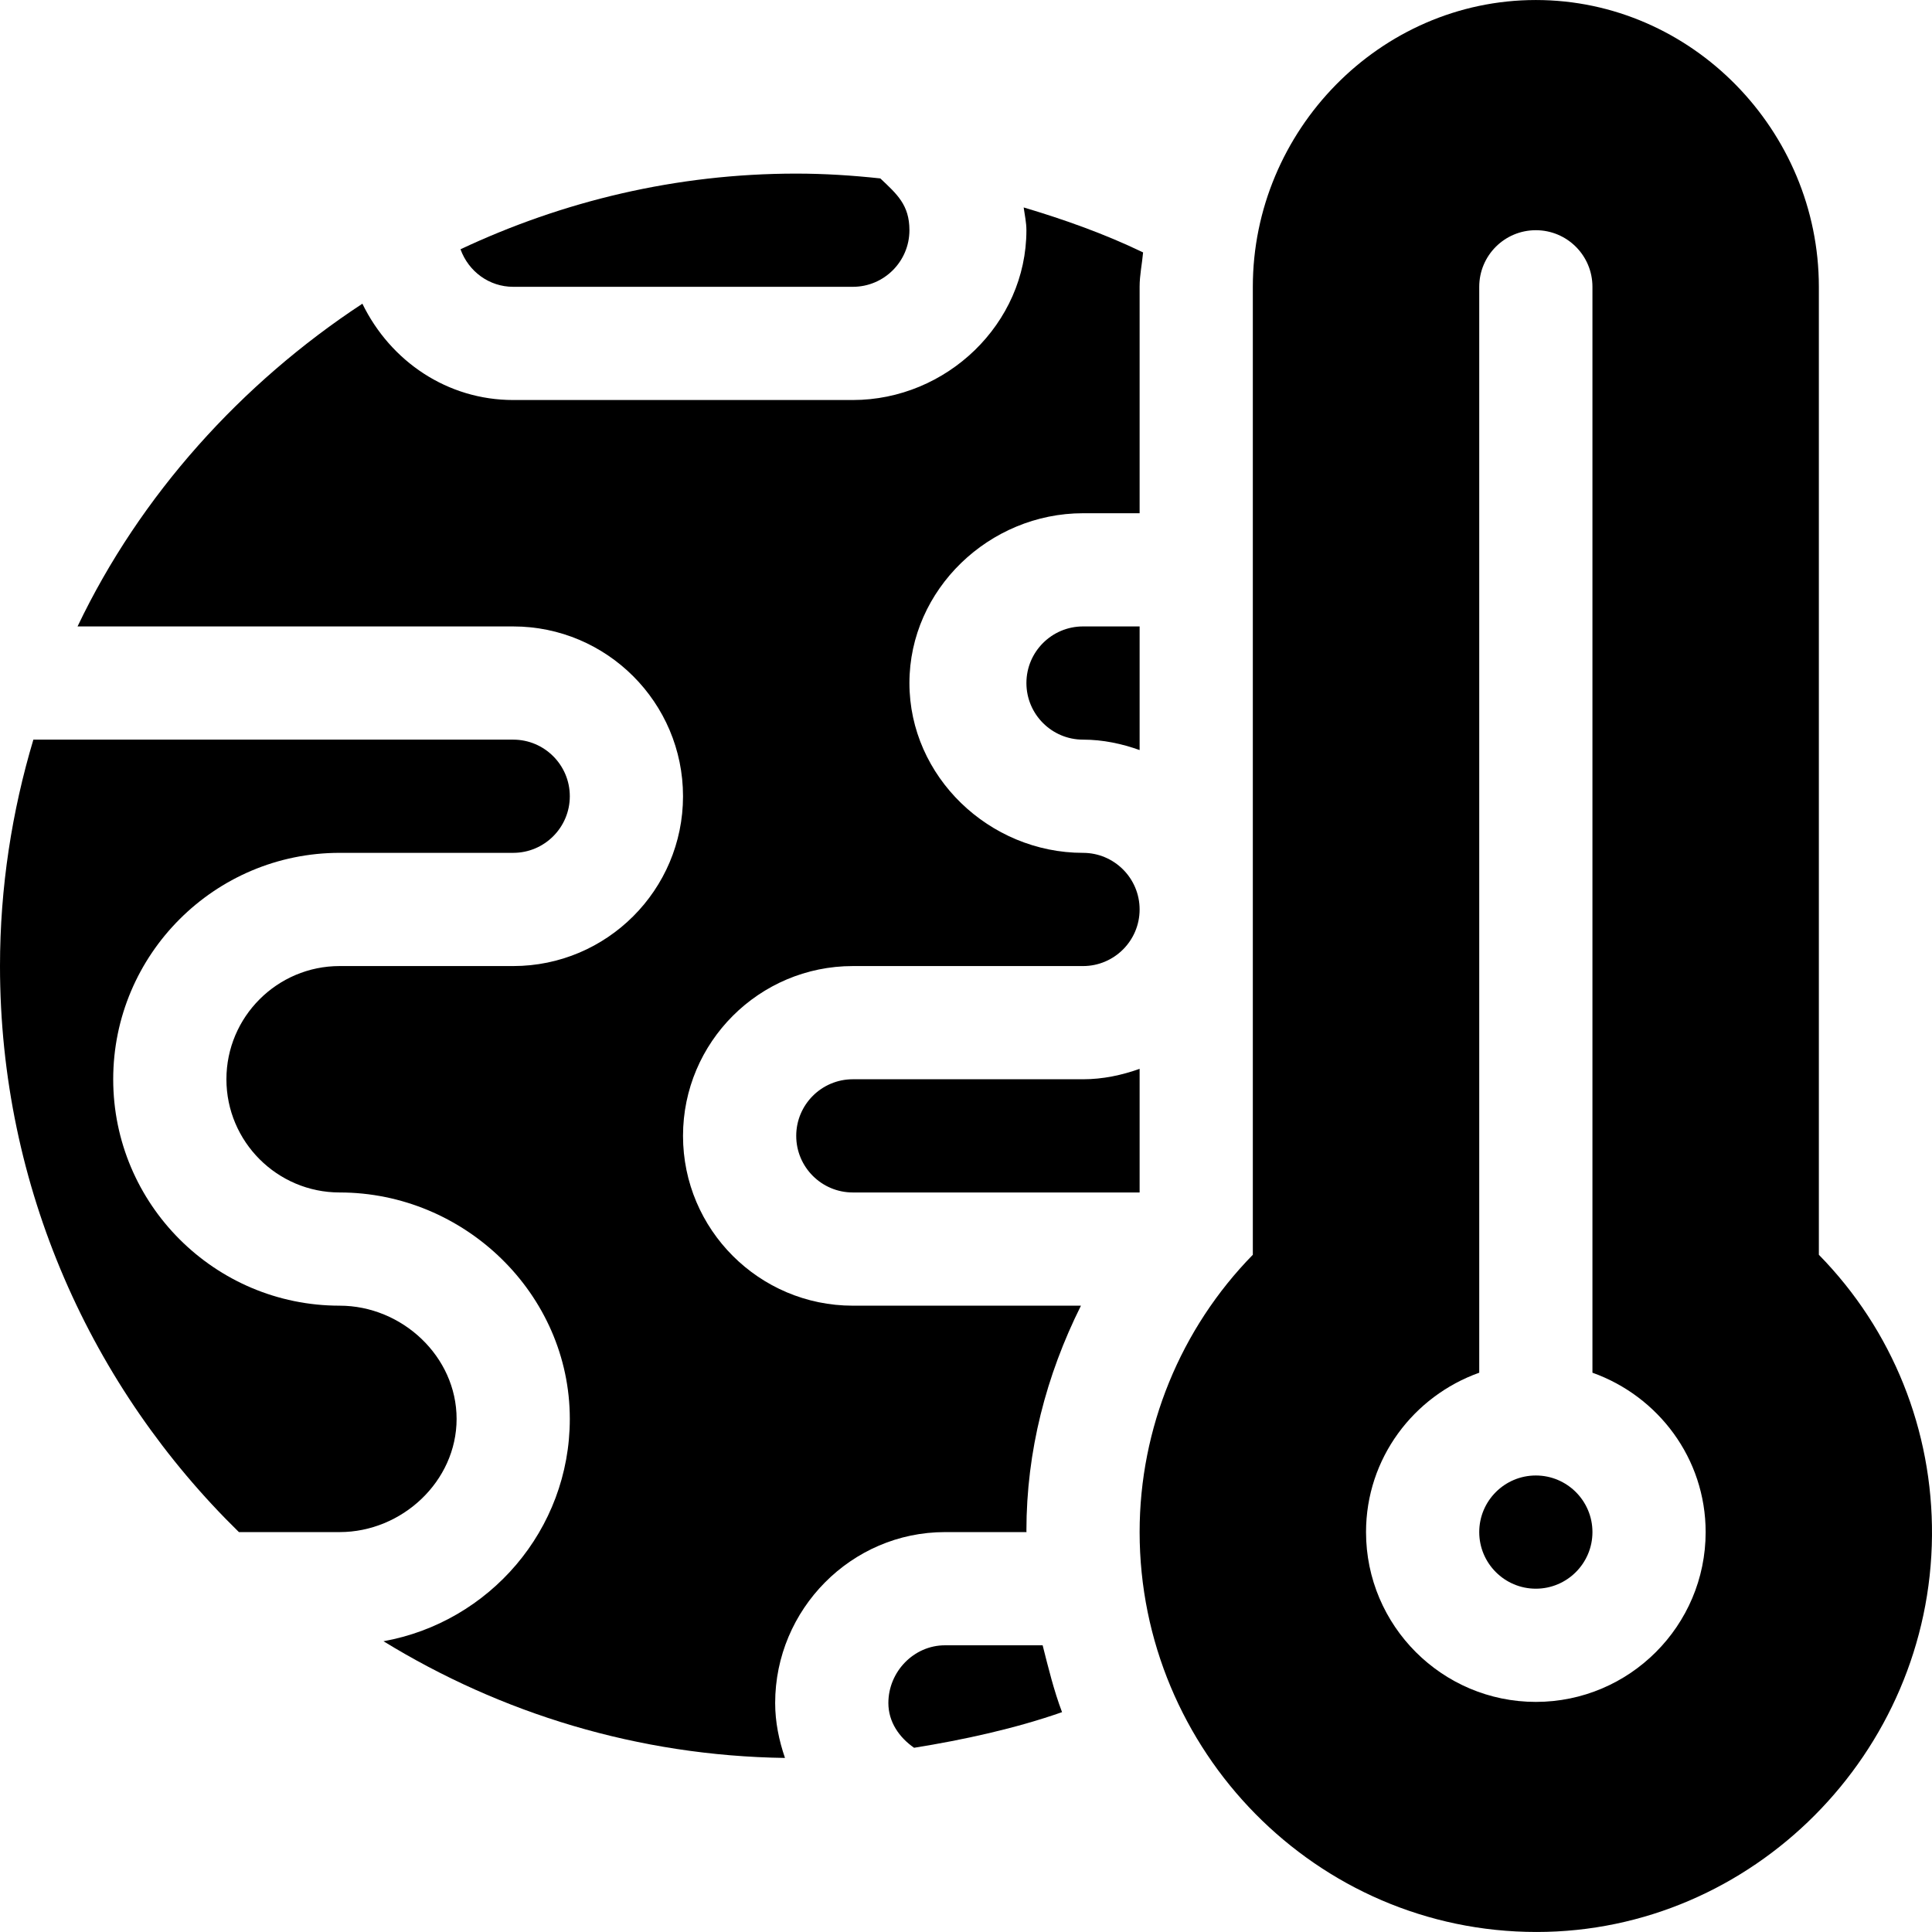 <?xml version="1.0" encoding="iso-8859-1"?>
<!-- Generator: Adobe Illustrator 19.0.0, SVG Export Plug-In . SVG Version: 6.00 Build 0)  -->
<svg xmlns="http://www.w3.org/2000/svg" xmlns:xlink="http://www.w3.org/1999/xlink" version="1.1" id="Capa_1" x="0px" y="0px" viewBox="0 0 511.999 511.999" style="enable-background:new 0 0 511.999 511.999;" xml:space="preserve">
<g>
	<g>
		<path d="M407.014,391.019c-8.276,0-15,6.724-15,15c0,8.276,6.724,15,15,15c8.276,0,15-6.724,15-15    C422.014,397.743,415.29,391.019,407.014,391.019z"/>
	</g>
</g>
<g>
	<g>
		<path d="M482.015,332.526V76.008c0.001-41.353-33.647-76.003-75.001-76.003s-75.003,34.648-75.003,76.003v256.518    c-19.147,19.557-30.001,45.969-30.001,73.493c0,57.807,46.707,105.974,105.193,105.974c57.327,0,104.347-47.476,104.792-105.058    C512.21,379.1,501.583,352.481,482.015,332.526z M407.014,451.021c-24.815,0-45.002-20.187-45.002-45.001    c0-19.531,12.578-36.025,30.001-42.238V76.008c0-8.291,6.709-15.001,15-15.001s15,6.709,15,15.001v287.773    c17.423,6.213,30.001,22.708,30.001,42.238C452.015,430.835,431.828,451.021,407.014,451.021z"/>
	</g>
</g>
<g>
	<g>
		<path d="M287.01,166.011c-8.276,0-15,6.724-15,15c0,8.276,6.724,15,15,15c5.284,0,10.285,1.082,15.001,2.763v-32.764H287.01z"/>
	</g>
</g>
<g>
	<g>
		<path d="M287.01,286.015h-61.002c-8.276,0-15,6.724-15,15.001c0,8.276,6.724,15,15,15h76.003v-32.764    C297.295,284.933,292.294,286.015,287.01,286.015z"/>
	</g>
</g>
<g>
	<g>
		<path d="M233.296,47.283c-7.361-0.795-14.789-1.276-22.289-1.276c-31.83,0-61.912,7.324-88.97,20.053    c2.144,5.911,7.61,9.948,13.967,9.948h90.003c8.276,0,15-6.724,15-15.001C241.008,54.307,237.705,51.453,233.296,47.283z"/>
	</g>
</g>
<g>
	<g>
		<path d="M276.311,436.02h-25.884c-8.276,0-15,7.017-15,15.294c0,4.993,2.847,9.102,6.813,11.863    c13.004-2.086,26.813-5.089,39.213-9.441C279.305,448.079,277.8,441.901,276.311,436.02z"/>
	</g>
</g>
<g>
	<g>
		<path d="M271.282,54.975c0.275,2.007,0.727,3.979,0.727,6.031c0,24.815-21.187,45.002-46.002,45.002h-90.003    c-17.436,0.001-32.504-10.223-39.969-25.525c-32.041,21.06-58.854,50.671-75.485,85.528h115.454    c24.815,0,45.002,20.187,45.002,45.001s-20.187,45.002-45.002,45.002H90.003c-16.539,0-30.001,13.462-30.001,30.001    c0,16.539,13.462,30.001,30.001,30.001c33.092,0,61.002,26.91,61.002,60.002c0,29.454-21.357,53.884-49.378,58.927    c31.105,19.088,67.434,30.375,106.401,30.926c-1.582-4.623-2.602-9.474-2.602-14.557c0-24.815,20.187-45.294,45.001-45.294h21.613    c0-0.099-0.031-0.194-0.031-0.293c0-21.197,5.239-41.231,14.451-59.709h-60.453c-24.815,0-45.001-20.187-45.001-45.001    s20.187-45.002,45.001-45.002h61.002c8.276,0,15.001-6.724,15.001-15c0-8.276-6.724-15-15.001-15    c-24.815,0-46.002-20.187-46.002-45.002s21.187-45.001,46.002-45.001h15.001V76.008c0-3.122,0.652-6.063,0.921-9.117    C292.756,61.986,282.111,58.2,271.282,54.975z"/>
	</g>
</g>
<g>
	<g>
		<path d="M136.005,196.012H8.844C3.157,215.043,0,235.157,0,256.014c0,58.74,24.308,111.854,63.313,150.005h26.69    c16.539,0,31.001-13.462,31.001-30.001c0-16.539-14.462-30.001-31.001-30.001c-33.092,0-60.002-26.91-60.002-60.002    s26.91-60.002,60.002-60.002h46.002c8.276,0,15-6.724,15-15.001C151.005,202.736,144.281,196.012,136.005,196.012z"/>
	</g>
</g>
<g>
</g>
<g>
</g>
<g>
</g>
<g>
</g>
<g>
</g>
<g>
</g>
<g>
</g>
<g>
</g>
<g>
</g>
<g>
</g>
<g>
</g>
<g>
</g>
<g>
</g>
<g>
</g>
<g>
</g>
</svg>
